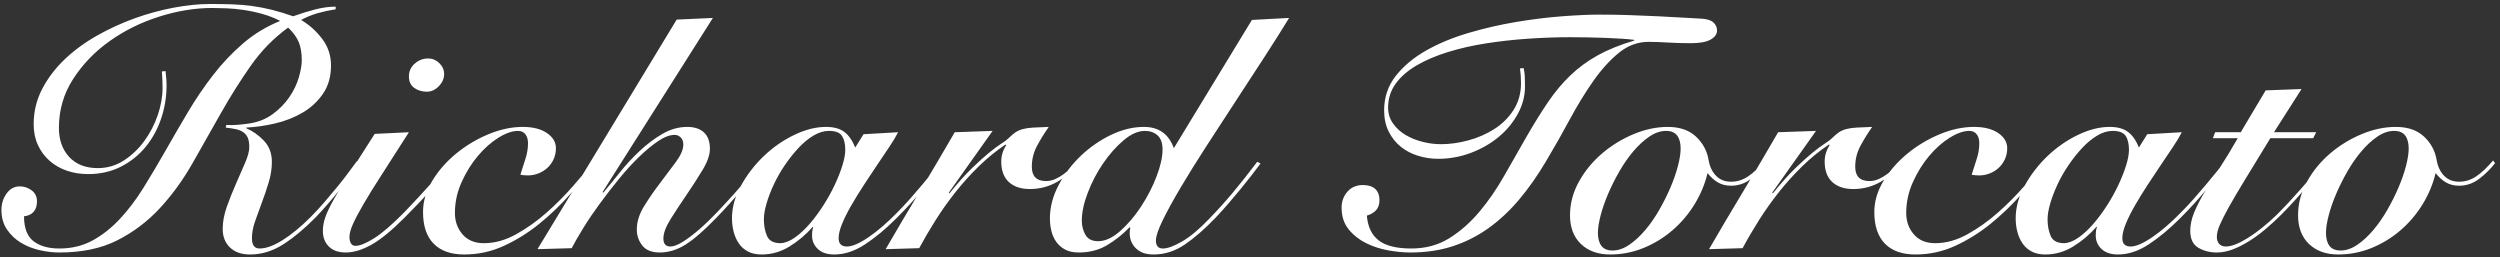 
<svg width="301px" height="31px" viewBox="0 0 301 31" version="1.1" xmlns="http://www.w3.org/2000/svg" xmlns:xlink="http://www.w3.org/1999/xlink">
    <rect x="0" y="0" width="301" height="31" fill="#333333" stroke="none"/>
    <g id="Page-1" stroke="none" stroke-width="1" fill="none" fill-rule="evenodd">
        <g id="Desktop" transform="translate(-446, -165)" fill="#FFFFFF" fill-rule="nonzero">
            <g id="RichardTorcato-2" transform="translate(446.173, 165.48)">
                <path d="M19.76,8.08 C19.787,8.347 19.813,8.627 19.84,8.92 C19.867,9.213 19.88,9.507 19.88,9.8 C19.88,11.16 19.667,12.48 19.24,13.76 C18.813,15.04 18.193,16.18 17.38,17.18 C16.567,18.18 15.573,18.98 14.4,19.58 C13.227,20.18 11.907,20.48 10.44,20.48 C9.533,20.48 8.687,20.347 7.9,20.08 C7.113,19.813 6.42,19.42 5.82,18.9 C5.22,18.38 4.747,17.747 4.4,17 C4.053,16.253 3.88,15.413 3.88,14.48 C3.88,12.96 4.22,11.547 4.9,10.24 C5.58,8.933 6.487,7.74 7.62,6.66 C8.753,5.58 10.053,4.627 11.52,3.8 C12.987,2.973 14.5,2.28 16.06,1.72 C17.62,1.16 19.187,0.733 20.76,0.44 C22.333,0.147 23.773,0 25.08,0 C26.013,0 26.893,0.013 27.72,0.04 C28.547,0.067 29.36,0.133 30.16,0.24 C30.96,0.347 31.76,0.5 32.56,0.7 C33.36,0.9 34.213,1.16 35.12,1.48 C36,1.16 36.88,0.887 37.76,0.66 C38.64,0.433 39.467,0.32 40.24,0.32 L40.24,0.64 C39.52,0.747 38.807,0.9 38.1,1.1 C37.393,1.3 36.72,1.573 36.08,1.92 C37.067,2.507 37.913,3.267 38.62,4.2 C39.327,5.133 39.68,6.2 39.68,7.4 C39.68,8.733 39.36,9.867 38.72,10.8 C38.08,11.733 37.26,12.493 36.26,13.08 C35.26,13.667 34.16,14.1 32.96,14.38 C31.76,14.66 30.6,14.827 29.48,14.88 L29.48,14.96 C30.28,15.307 30.993,15.813 31.62,16.48 C32.247,17.147 32.56,17.987 32.56,19 C32.56,19.827 32.433,20.653 32.18,21.48 C31.927,22.307 31.653,23.113 31.36,23.9 C31.067,24.687 30.793,25.44 30.54,26.16 C30.287,26.88 30.16,27.56 30.16,28.2 C30.16,29.027 30.467,29.44 31.08,29.44 C31.853,29.44 32.773,29.107 33.84,28.44 C34.907,27.773 36.04,26.84 37.24,25.64 C37.827,25.053 38.393,24.44 38.94,23.8 C39.487,23.16 40.007,22.54 40.5,21.94 C40.993,21.34 41.433,20.773 41.82,20.24 C42.207,19.707 42.533,19.267 42.8,18.92 L43.12,19.2 C42.453,20.133 41.667,21.173 40.76,22.32 C39.853,23.467 38.893,24.573 37.88,25.64 C36.547,27 35.24,28.093 33.96,28.92 C32.68,29.747 31.333,30.16 29.92,30.16 C28.907,30.16 28.107,29.88 27.52,29.32 C26.933,28.76 26.64,28.013 26.64,27.08 C26.64,26.227 26.807,25.333 27.14,24.4 C27.473,23.467 27.84,22.547 28.24,21.64 C28.64,20.733 29.007,19.893 29.34,19.12 C29.673,18.347 29.84,17.72 29.84,17.24 C29.84,16.733 29.773,16.34 29.64,16.06 C29.507,15.78 29.313,15.56 29.06,15.4 C28.807,15.24 28.507,15.127 28.16,15.06 C27.813,14.993 27.427,14.933 27,14.88 L27.08,14.56 C27.48,14.587 27.88,14.587 28.28,14.56 C28.68,14.533 29.173,14.48 29.76,14.4 C30.88,14.24 31.847,13.86 32.66,13.26 C33.473,12.66 34.14,11.98 34.66,11.22 C35.18,10.46 35.56,9.673 35.8,8.86 C36.04,8.047 36.16,7.347 36.16,6.76 C36.16,5.907 36.04,5.187 35.8,4.6 C35.56,4.013 35.133,3.427 34.52,2.84 C32.787,4.093 31.28,5.633 30,7.46 C28.72,9.287 27.513,11.207 26.38,13.22 C25.247,15.233 24.113,17.233 22.98,19.22 C21.847,21.207 20.547,22.993 19.08,24.58 C17.613,26.167 15.913,27.453 13.98,28.44 C12.047,29.427 9.707,29.92 6.96,29.92 C6.213,29.92 5.427,29.827 4.6,29.64 C3.773,29.453 3.02,29.153 2.34,28.74 C1.66,28.327 1.1,27.793 0.66,27.14 C0.22,26.487 0,25.707 0,24.8 C0,24.053 0.207,23.393 0.62,22.82 C1.033,22.247 1.56,21.96 2.2,21.96 C2.733,21.96 3.213,22.12 3.64,22.44 C4.067,22.76 4.28,23.2 4.28,23.76 C4.28,24.293 4.147,24.713 3.88,25.02 C3.613,25.327 3.227,25.507 2.72,25.56 C2.72,26.973 3.1,27.973 3.86,28.56 C4.62,29.147 5.653,29.44 6.96,29.44 C8.453,29.44 9.787,29.12 10.96,28.48 C12.133,27.84 13.227,26.98 14.24,25.9 C15.253,24.82 16.2,23.573 17.08,22.16 C17.96,20.747 18.84,19.267 19.72,17.72 C20.6,16.173 21.507,14.613 22.44,13.04 C23.373,11.467 24.387,9.973 25.48,8.56 C26.573,7.147 27.78,5.873 29.1,4.74 C30.42,3.607 31.907,2.707 33.56,2.04 C32.893,1.693 32.18,1.413 31.42,1.2 C30.66,0.987 29.913,0.827 29.18,0.72 C28.447,0.613 27.753,0.547 27.1,0.52 C26.447,0.493 25.88,0.48 25.4,0.48 C23.32,0.48 21.187,0.827 19,1.52 C16.813,2.213 14.827,3.193 13.04,4.46 C11.253,5.727 9.787,7.247 8.64,9.02 C7.493,10.793 6.92,12.76 6.92,14.92 C6.92,16.36 7.333,17.527 8.16,18.42 C8.987,19.313 10.133,19.76 11.6,19.76 C12.747,19.76 13.793,19.453 14.74,18.84 C15.687,18.227 16.507,17.447 17.2,16.5 C17.893,15.553 18.433,14.513 18.82,13.38 C19.207,12.247 19.4,11.147 19.4,10.08 C19.4,9.84 19.393,9.547 19.38,9.2 C19.367,8.853 19.347,8.493 19.32,8.12 L19.76,8.08 Z M49.06,15.44 C47.806,17.413 46.726,19.1 45.82,20.5 C44.913,21.9 44.173,23.093 43.6,24.08 C43.026,25.067 42.6,25.873 42.32,26.5 C42.04,27.127 41.9,27.64 41.9,28.04 C41.9,28.36 41.96,28.62 42.08,28.82 C42.2,29.02 42.38,29.12 42.62,29.12 C43.153,29.12 43.906,28.813 44.88,28.2 C45.853,27.587 47.073,26.533 48.54,25.04 C49.126,24.427 49.7,23.82 50.26,23.22 C50.82,22.62 51.346,22.04 51.84,21.48 C52.333,20.92 52.773,20.413 53.16,19.96 C53.546,19.507 53.86,19.147 54.1,18.88 L54.46,19.12 C54.14,19.547 53.746,20.033 53.28,20.58 C52.813,21.127 52.313,21.7 51.78,22.3 C51.246,22.9 50.7,23.493 50.14,24.08 C49.58,24.667 49.033,25.227 48.5,25.76 C46.953,27.307 45.626,28.387 44.52,29 C43.413,29.613 42.393,29.92 41.46,29.92 C40.58,29.92 39.9,29.68 39.42,29.2 C38.94,28.72 38.7,28.093 38.7,27.32 C38.7,26.787 38.8,26.233 39,25.66 C39.2,25.087 39.54,24.373 40.02,23.52 C40.5,22.667 41.14,21.607 41.94,20.34 C42.74,19.073 43.74,17.507 44.94,15.64 L49.06,15.44 Z M51.38,6.56 C51.886,6.56 52.333,6.747 52.72,7.12 C53.106,7.493 53.3,7.933 53.3,8.44 C53.3,8.973 53.086,9.46 52.66,9.9 C52.233,10.34 51.753,10.56 51.22,10.56 C50.633,10.56 50.126,10.407 49.7,10.1 C49.273,9.793 49.06,9.333 49.06,8.72 C49.06,8.107 49.293,7.593 49.76,7.18 C50.226,6.767 50.766,6.56 51.38,6.56 Z M71.639,19.2 C70.652,20.4 69.586,21.647 68.439,22.94 C67.292,24.233 66.059,25.413 64.739,26.48 C63.419,27.547 62.006,28.427 60.499,29.12 C58.992,29.813 57.399,30.16 55.719,30.16 C54.119,30.16 52.892,29.727 52.039,28.86 C51.186,27.993 50.759,26.72 50.759,25.04 C50.759,23.76 51.132,22.507 51.879,21.28 C52.626,20.053 53.586,18.96 54.759,18 C55.932,17.04 57.226,16.267 58.639,15.68 C60.052,15.093 61.426,14.8 62.759,14.8 C63.986,14.8 64.959,15.047 65.679,15.54 C66.399,16.033 66.759,16.64 66.759,17.36 C66.759,17.867 66.659,18.327 66.459,18.74 C66.259,19.153 65.999,19.5 65.679,19.78 C65.359,20.06 64.999,20.273 64.599,20.42 C64.199,20.567 63.799,20.64 63.399,20.64 C63.052,20.64 62.746,20.613 62.479,20.56 C62.666,19.947 62.866,19.32 63.079,18.68 C63.292,18.04 63.399,17.4 63.399,16.76 C63.399,16.307 63.292,15.947 63.079,15.68 C62.866,15.413 62.572,15.28 62.199,15.28 C61.506,15.28 60.719,15.553 59.839,16.1 C58.959,16.647 58.132,17.38 57.359,18.3 C56.586,19.22 55.932,20.273 55.399,21.46 C54.866,22.647 54.599,23.88 54.599,25.16 C54.599,26.173 54.906,27.033 55.519,27.74 C56.132,28.447 56.986,28.8 58.079,28.8 C59.386,28.8 60.686,28.44 61.979,27.72 C63.272,27 64.499,26.127 65.659,25.1 C66.819,24.073 67.879,23.007 68.839,21.9 C69.799,20.793 70.612,19.84 71.279,19.04 L71.639,19.2 Z M64.539,29.52 L81.299,1.88 L85.659,1.68 L72.379,22.64 L72.459,22.72 C73.045,22.027 73.705,21.22 74.439,20.3 C75.172,19.38 75.972,18.513 76.839,17.7 C77.705,16.887 78.619,16.2 79.579,15.64 C80.539,15.08 81.539,14.8 82.579,14.8 C83.432,14.8 84.099,15.02 84.579,15.46 C85.059,15.9 85.299,16.56 85.299,17.44 C85.299,18.16 85.005,19.007 84.419,19.98 C83.832,20.953 83.192,21.947 82.499,22.96 C81.805,23.973 81.165,24.947 80.579,25.88 C79.992,26.813 79.699,27.6 79.699,28.24 C79.699,28.88 79.979,29.2 80.539,29.2 C80.939,29.2 81.445,29.007 82.059,28.62 C82.672,28.233 83.332,27.733 84.039,27.12 C84.745,26.507 85.465,25.813 86.199,25.04 C86.932,24.267 87.639,23.5 88.319,22.74 C88.999,21.98 89.605,21.267 90.139,20.6 C90.672,19.933 91.085,19.4 91.379,19 L91.619,19.24 C90.925,20.147 90.092,21.187 89.119,22.36 C88.145,23.533 87.125,24.667 86.059,25.76 C84.619,27.253 83.392,28.32 82.379,28.96 C81.365,29.6 80.325,29.92 79.259,29.92 C78.299,29.92 77.599,29.64 77.159,29.08 C76.719,28.52 76.499,27.88 76.499,27.16 C76.499,26.227 76.792,25.287 77.379,24.34 C77.965,23.393 78.605,22.467 79.299,21.56 C79.992,20.653 80.632,19.8 81.219,19 C81.805,18.2 82.099,17.507 82.099,16.92 C82.099,16.547 81.992,16.26 81.779,16.06 C81.565,15.86 81.325,15.76 81.059,15.76 C80.472,15.76 79.812,16.007 79.079,16.5 C78.345,16.993 77.572,17.633 76.759,18.42 C75.945,19.207 75.132,20.1 74.319,21.1 C73.505,22.1 72.732,23.1 71.999,24.1 C71.265,25.1 70.612,26.067 70.039,27 C69.465,27.933 69.005,28.733 68.659,29.4 L64.539,29.52 Z M103.798,15.68 L107.958,15.44 C107.718,15.92 107.372,16.5 106.918,17.18 C106.465,17.86 105.972,18.593 105.438,19.38 C104.905,20.167 104.365,20.98 103.818,21.82 C103.272,22.66 102.772,23.473 102.318,24.26 C101.865,25.047 101.498,25.78 101.218,26.46 C100.938,27.14 100.798,27.72 100.798,28.2 C100.798,28.867 101.132,29.2 101.798,29.2 C102.438,29.2 103.305,28.827 104.398,28.08 C105.492,27.333 106.638,26.347 107.838,25.12 C108.345,24.613 108.858,24.067 109.378,23.48 C109.898,22.893 110.398,22.313 110.878,21.74 C111.358,21.167 111.798,20.633 112.198,20.14 C112.598,19.647 112.918,19.24 113.158,18.92 L113.438,19.08 C112.745,20.013 111.945,21.047 111.038,22.18 C110.132,23.313 109.038,24.52 107.758,25.8 C106.478,27.08 105.218,28.127 103.978,28.94 C102.738,29.753 101.505,30.16 100.278,30.16 C99.425,30.16 98.765,29.94 98.298,29.5 C97.832,29.06 97.598,28.52 97.598,27.88 C97.598,27.667 97.612,27.467 97.638,27.28 C97.665,27.093 97.705,26.947 97.758,26.84 L97.678,26.84 C96.852,27.773 95.918,28.56 94.878,29.2 C93.838,29.84 92.718,30.16 91.518,30.16 C90.878,30.16 90.332,30.04 89.878,29.8 C89.425,29.56 89.058,29.233 88.778,28.82 C88.498,28.407 88.292,27.94 88.158,27.42 C88.025,26.9 87.958,26.36 87.958,25.8 C87.958,24.493 88.318,23.187 89.038,21.88 C89.758,20.573 90.665,19.393 91.758,18.34 C92.852,17.287 94.072,16.433 95.418,15.78 C96.765,15.127 98.052,14.8 99.278,14.8 C100.212,14.8 100.945,15 101.478,15.4 C102.012,15.8 102.452,16.427 102.798,17.28 L103.798,15.68 Z M91.798,25.92 C91.798,26.693 91.925,27.367 92.178,27.94 C92.432,28.513 92.972,28.8 93.798,28.8 C94.358,28.773 94.945,28.54 95.558,28.1 C96.172,27.66 96.765,27.107 97.338,26.44 C97.912,25.773 98.458,25.033 98.978,24.22 C99.498,23.407 99.952,22.587 100.338,21.76 C100.725,20.933 101.032,20.153 101.258,19.42 C101.485,18.687 101.598,18.067 101.598,17.56 C101.598,16.84 101.465,16.28 101.198,15.88 C100.932,15.48 100.412,15.28 99.638,15.28 C99.025,15.28 98.405,15.467 97.778,15.84 C97.152,16.213 96.552,16.707 95.978,17.32 C95.405,17.933 94.858,18.62 94.338,19.38 C93.818,20.14 93.372,20.92 92.998,21.72 C92.625,22.52 92.332,23.287 92.118,24.02 C91.905,24.753 91.798,25.387 91.798,25.92 Z M106.458,29.52 C107.818,27.173 109.198,24.84 110.598,22.52 C111.998,20.2 113.391,17.84 114.778,15.44 L119.338,15.28 L114.058,22.72 L114.138,22.8 C115.151,21.547 116.051,20.54 116.838,19.78 C117.624,19.02 118.311,18.4 118.898,17.92 C119.484,17.44 119.978,17.073 120.378,16.82 C120.778,16.567 121.071,16.347 121.258,16.16 C121.551,15.867 121.824,15.633 122.078,15.46 C122.331,15.287 122.631,15.153 122.978,15.06 C123.324,14.967 123.744,14.907 124.238,14.88 C124.731,14.853 125.351,14.827 126.098,14.8 C125.591,15.52 125.124,16.273 124.698,17.06 C124.271,17.847 124.058,18.693 124.058,19.6 C124.058,20.747 124.631,21.32 125.778,21.32 C126.151,21.32 126.518,21.24 126.878,21.08 C127.238,20.92 127.578,20.72 127.898,20.48 C128.218,20.24 128.524,19.98 128.818,19.7 C129.111,19.42 129.378,19.16 129.618,18.92 L129.778,19.12 C129.031,20.053 128.151,20.813 127.138,21.4 C126.124,21.987 125.018,22.28 123.818,22.28 C122.751,22.28 121.911,22 121.298,21.44 C120.684,20.88 120.378,20.053 120.378,18.96 C120.378,18.267 120.578,17.613 120.978,17 L120.898,16.92 C119.778,17.667 118.711,18.533 117.698,19.52 C116.684,20.507 115.744,21.547 114.878,22.64 C114.011,23.733 113.211,24.86 112.478,26.02 C111.744,27.18 111.084,28.307 110.498,29.4 L106.458,29.52 Z M150.557,1.92 L155.037,1.68 C154.157,3.12 153.151,4.713 152.017,6.46 C150.884,8.207 149.724,9.987 148.537,11.8 C147.351,13.613 146.184,15.407 145.037,17.18 C143.891,18.953 142.871,20.593 141.977,22.1 C141.084,23.607 140.364,24.92 139.817,26.04 C139.271,27.16 138.997,27.973 138.997,28.48 C138.997,28.773 139.064,29.007 139.197,29.18 C139.331,29.353 139.544,29.44 139.837,29.44 C140.397,29.44 141.164,29.16 142.137,28.6 C143.111,28.04 144.197,27.133 145.397,25.88 C146.384,24.867 147.331,23.82 148.237,22.74 C149.144,21.66 150.131,20.413 151.197,19 L151.597,19.2 C151.304,19.6 150.951,20.067 150.537,20.6 C150.124,21.133 149.677,21.693 149.197,22.28 C148.717,22.867 148.217,23.46 147.697,24.06 C147.177,24.66 146.664,25.227 146.157,25.76 C144.877,27.093 143.651,28.16 142.477,28.96 C141.304,29.76 140.051,30.16 138.717,30.16 C138.104,30.16 137.604,30.06 137.217,29.86 C136.831,29.66 136.524,29.4 136.297,29.08 C136.071,28.76 135.931,28.413 135.877,28.04 C135.824,27.667 135.837,27.307 135.917,26.96 L135.837,26.88 C135.011,27.733 134.104,28.453 133.117,29.04 C132.131,29.627 130.997,29.92 129.717,29.92 C129.077,29.92 128.537,29.807 128.097,29.58 C127.657,29.353 127.297,29.047 127.017,28.66 C126.737,28.273 126.537,27.833 126.417,27.34 C126.297,26.847 126.237,26.333 126.237,25.8 C126.237,24.467 126.584,23.14 127.277,21.82 C127.971,20.5 128.864,19.32 129.957,18.28 C131.051,17.24 132.264,16.4 133.597,15.76 C134.931,15.12 136.251,14.8 137.557,14.8 C139.344,14.8 140.544,15.653 141.157,17.36 L150.557,1.92 Z M132.037,28.56 C132.891,28.56 133.777,28.153 134.697,27.34 C135.617,26.527 136.457,25.54 137.217,24.38 C137.977,23.22 138.597,22.013 139.077,20.76 C139.557,19.507 139.797,18.427 139.797,17.52 C139.797,16.747 139.597,16.18 139.197,15.82 C138.797,15.46 138.291,15.28 137.677,15.28 C136.851,15.28 135.991,15.66 135.097,16.42 C134.204,17.18 133.384,18.107 132.637,19.2 C131.891,20.293 131.277,21.467 130.797,22.72 C130.317,23.973 130.077,25.093 130.077,26.08 C130.077,26.72 130.224,27.293 130.517,27.8 C130.811,28.307 131.317,28.56 132.037,28.56 Z M183.276,7.72 C183.356,8.093 183.403,8.46 183.416,8.82 C183.43,9.18 183.436,9.547 183.436,9.92 C183.436,11.067 183.15,12.167 182.576,13.22 C182.003,14.273 181.236,15.2 180.276,16 C179.316,16.8 178.203,17.44 176.936,17.92 C175.67,18.4 174.343,18.64 172.956,18.64 C172.156,18.64 171.363,18.52 170.576,18.28 C169.79,18.04 169.096,17.68 168.496,17.2 C167.896,16.72 167.41,16.113 167.036,15.38 C166.663,14.647 166.476,13.787 166.476,12.8 C166.476,11.227 166.943,9.847 167.876,8.66 C168.81,7.473 170.03,6.453 171.536,5.6 C173.043,4.747 174.75,4.04 176.656,3.48 C178.563,2.92 180.476,2.48 182.396,2.16 C184.316,1.84 186.156,1.613 187.916,1.48 C189.676,1.347 191.183,1.28 192.436,1.28 C193.61,1.28 194.803,1.3 196.016,1.34 C197.23,1.38 198.376,1.427 199.456,1.48 C200.536,1.533 201.523,1.587 202.416,1.64 C203.31,1.693 204.023,1.733 204.556,1.76 C205.276,1.787 205.79,1.933 206.096,2.2 C206.403,2.467 206.556,2.8 206.556,3.2 C206.556,3.627 206.303,3.987 205.796,4.28 C205.29,4.573 204.49,4.72 203.396,4.72 C202.383,4.72 201.456,4.693 200.616,4.64 C199.776,4.587 199.01,4.56 198.316,4.56 C197.01,4.56 195.816,5 194.736,5.88 C193.656,6.76 192.63,7.893 191.656,9.28 C190.683,10.667 189.736,12.213 188.816,13.92 C187.896,15.627 186.943,17.307 185.956,18.96 C184.943,20.667 183.87,22.193 182.736,23.54 C181.603,24.887 180.376,26.033 179.056,26.98 C177.736,27.927 176.303,28.653 174.756,29.16 C173.21,29.667 171.503,29.92 169.636,29.92 C168.81,29.92 167.916,29.833 166.956,29.66 C165.996,29.487 165.103,29.193 164.276,28.78 C163.45,28.367 162.756,27.813 162.196,27.12 C161.636,26.427 161.356,25.56 161.356,24.52 C161.356,23.773 161.59,23.133 162.056,22.6 C162.523,22.067 163.143,21.8 163.916,21.8 C164.583,21.8 165.083,21.96 165.416,22.28 C165.75,22.6 165.916,23.04 165.916,23.6 C165.916,24.133 165.776,24.547 165.496,24.84 C165.216,25.133 164.85,25.347 164.396,25.48 C164.503,26.813 164.976,27.807 165.816,28.46 C166.656,29.113 167.97,29.44 169.756,29.44 C171.49,29.44 173.023,29.02 174.356,28.18 C175.69,27.34 176.896,26.273 177.976,24.98 C179.056,23.687 180.043,22.253 180.936,20.68 C181.83,19.107 182.69,17.6 183.516,16.16 C184.45,14.533 185.336,13.1 186.176,11.86 C187.016,10.62 187.923,9.533 188.896,8.6 C189.87,7.667 190.97,6.86 192.196,6.18 C193.423,5.5 194.89,4.907 196.596,4.4 L196.596,4.32 C196.196,4.267 195.696,4.22 195.096,4.18 C194.496,4.14 193.843,4.107 193.136,4.08 C192.43,4.053 191.703,4.033 190.956,4.02 C190.21,4.007 189.516,4 188.876,4 C187.223,4 185.53,4.06 183.796,4.18 C182.063,4.3 180.383,4.487 178.756,4.74 C177.13,4.993 175.603,5.34 174.176,5.78 C172.75,6.22 171.496,6.753 170.416,7.38 C169.336,8.007 168.49,8.74 167.876,9.58 C167.263,10.42 166.956,11.387 166.956,12.48 C166.956,13.2 167.156,13.84 167.556,14.4 C167.956,14.96 168.463,15.42 169.076,15.78 C169.69,16.14 170.37,16.413 171.116,16.6 C171.863,16.787 172.596,16.88 173.316,16.88 C174.383,16.88 175.483,16.727 176.616,16.42 C177.75,16.113 178.79,15.66 179.736,15.06 C180.683,14.46 181.456,13.693 182.056,12.76 C182.656,11.827 182.956,10.747 182.956,9.52 C182.956,8.933 182.916,8.347 182.836,7.76 L183.276,7.72 Z M212.576,19.16 C212.043,19.853 211.409,20.48 210.676,21.04 C209.943,21.6 209.136,21.88 208.256,21.88 C207.643,21.88 207.109,21.747 206.656,21.48 C206.203,21.213 205.789,20.84 205.416,20.36 C205.096,21.693 204.569,22.953 203.836,24.14 C203.103,25.327 202.216,26.367 201.176,27.26 C200.136,28.153 198.976,28.86 197.696,29.38 C196.416,29.9 195.083,30.16 193.696,30.16 C192.229,30.16 191.056,29.74 190.176,28.9 C189.296,28.06 188.856,26.907 188.856,25.44 C188.856,24.027 189.216,22.673 189.936,21.38 C190.656,20.087 191.589,18.953 192.736,17.98 C193.883,17.007 195.149,16.233 196.536,15.66 C197.923,15.087 199.283,14.8 200.616,14.8 C202.056,14.8 203.189,15.187 204.016,15.96 C204.843,16.733 205.349,17.667 205.536,18.76 C205.669,19.56 205.969,20.2 206.436,20.68 C206.903,21.16 207.509,21.4 208.256,21.4 C208.976,21.4 209.656,21.187 210.296,20.76 C210.936,20.333 211.616,19.693 212.336,18.84 L212.576,19.16 Z M193.976,29.68 C194.643,29.68 195.309,29.453 195.976,29 C196.643,28.547 197.283,27.96 197.896,27.24 C198.509,26.52 199.076,25.707 199.596,24.8 C200.116,23.893 200.569,22.987 200.956,22.08 C201.343,21.173 201.643,20.307 201.856,19.48 C202.069,18.653 202.176,17.96 202.176,17.4 C202.176,16.733 202.036,16.213 201.756,15.84 C201.476,15.467 201.029,15.28 200.416,15.28 C199.749,15.28 199.083,15.507 198.416,15.96 C197.749,16.413 197.109,17 196.496,17.72 C195.883,18.44 195.316,19.253 194.796,20.16 C194.276,21.067 193.823,21.973 193.436,22.88 C193.049,23.787 192.749,24.653 192.536,25.48 C192.323,26.307 192.216,27 192.216,27.56 C192.216,28.227 192.356,28.747 192.636,29.12 C192.916,29.493 193.363,29.68 193.976,29.68 Z M205.596,29.52 C206.956,27.173 208.336,24.84 209.736,22.52 C211.136,20.2 212.529,17.84 213.916,15.44 L218.476,15.28 L213.196,22.72 L213.276,22.8 C214.289,21.547 215.189,20.54 215.976,19.78 C216.762,19.02 217.449,18.4 218.036,17.92 C218.622,17.44 219.116,17.073 219.516,16.82 C219.916,16.567 220.209,16.347 220.396,16.16 C220.689,15.867 220.962,15.633 221.216,15.46 C221.469,15.287 221.769,15.153 222.116,15.06 C222.462,14.967 222.882,14.907 223.376,14.88 C223.869,14.853 224.489,14.827 225.236,14.8 C224.729,15.52 224.262,16.273 223.836,17.06 C223.409,17.847 223.196,18.693 223.196,19.6 C223.196,20.747 223.769,21.32 224.916,21.32 C225.289,21.32 225.656,21.24 226.016,21.08 C226.376,20.92 226.716,20.72 227.036,20.48 C227.356,20.24 227.662,19.98 227.956,19.7 C228.249,19.42 228.516,19.16 228.756,18.92 L228.916,19.12 C228.169,20.053 227.289,20.813 226.276,21.4 C225.262,21.987 224.156,22.28 222.956,22.28 C221.889,22.28 221.049,22 220.436,21.44 C219.822,20.88 219.516,20.053 219.516,18.96 C219.516,18.267 219.716,17.613 220.116,17 L220.036,16.92 C218.916,17.667 217.849,18.533 216.836,19.52 C215.822,20.507 214.882,21.547 214.016,22.64 C213.149,23.733 212.349,24.86 211.616,26.02 C210.882,27.18 210.222,28.307 209.636,29.4 L205.596,29.52 Z M246.375,19.2 C245.388,20.4 244.322,21.647 243.175,22.94 C242.028,24.233 240.795,25.413 239.475,26.48 C238.155,27.547 236.742,28.427 235.235,29.12 C233.728,29.813 232.135,30.16 230.455,30.16 C228.855,30.16 227.629,29.727 226.775,28.86 C225.922,27.993 225.495,26.72 225.495,25.04 C225.495,23.76 225.868,22.507 226.615,21.28 C227.362,20.053 228.322,18.96 229.495,18 C230.669,17.04 231.962,16.267 233.375,15.68 C234.789,15.093 236.162,14.8 237.495,14.8 C238.722,14.8 239.695,15.047 240.415,15.54 C241.135,16.033 241.495,16.64 241.495,17.36 C241.495,17.867 241.395,18.327 241.195,18.74 C240.995,19.153 240.735,19.5 240.415,19.78 C240.095,20.06 239.735,20.273 239.335,20.42 C238.935,20.567 238.535,20.64 238.135,20.64 C237.788,20.64 237.482,20.613 237.215,20.56 C237.402,19.947 237.602,19.32 237.815,18.68 C238.029,18.04 238.135,17.4 238.135,16.76 C238.135,16.307 238.029,15.947 237.815,15.68 C237.602,15.413 237.309,15.28 236.935,15.28 C236.242,15.28 235.455,15.553 234.575,16.1 C233.695,16.647 232.869,17.38 232.095,18.3 C231.322,19.22 230.669,20.273 230.135,21.46 C229.602,22.647 229.335,23.88 229.335,25.16 C229.335,26.173 229.642,27.033 230.255,27.74 C230.869,28.447 231.722,28.8 232.815,28.8 C234.122,28.8 235.422,28.44 236.715,27.72 C238.009,27 239.235,26.127 240.395,25.1 C241.555,24.073 242.615,23.007 243.575,21.9 C244.535,20.793 245.348,19.84 246.015,19.04 L246.375,19.2 Z M258.355,15.68 L262.515,15.44 C262.275,15.92 261.928,16.5 261.475,17.18 C261.021,17.86 260.528,18.593 259.995,19.38 C259.461,20.167 258.921,20.98 258.375,21.82 C257.828,22.66 257.328,23.473 256.875,24.26 C256.421,25.047 256.055,25.78 255.775,26.46 C255.495,27.14 255.355,27.72 255.355,28.2 C255.355,28.867 255.688,29.2 256.355,29.2 C256.995,29.2 257.861,28.827 258.955,28.08 C260.048,27.333 261.195,26.347 262.395,25.12 C262.901,24.613 263.415,24.067 263.935,23.48 C264.455,22.893 264.955,22.313 265.435,21.74 C265.915,21.167 266.355,20.633 266.755,20.14 C267.155,19.647 267.475,19.24 267.715,18.92 L267.995,19.08 C267.301,20.013 266.501,21.047 265.595,22.18 C264.688,23.313 263.595,24.52 262.315,25.8 C261.035,27.08 259.775,28.127 258.535,28.94 C257.295,29.753 256.061,30.16 254.835,30.16 C253.981,30.16 253.321,29.94 252.855,29.5 C252.388,29.06 252.155,28.52 252.155,27.88 C252.155,27.667 252.168,27.467 252.195,27.28 C252.221,27.093 252.261,26.947 252.315,26.84 L252.235,26.84 C251.408,27.773 250.475,28.56 249.435,29.2 C248.395,29.84 247.275,30.16 246.075,30.16 C245.435,30.16 244.888,30.04 244.435,29.8 C243.981,29.56 243.615,29.233 243.335,28.82 C243.055,28.407 242.848,27.94 242.715,27.42 C242.581,26.9 242.515,26.36 242.515,25.8 C242.515,24.493 242.875,23.187 243.595,21.88 C244.315,20.573 245.221,19.393 246.315,18.34 C247.408,17.287 248.628,16.433 249.975,15.78 C251.321,15.127 252.608,14.8 253.835,14.8 C254.768,14.8 255.501,15 256.035,15.4 C256.568,15.8 257.008,16.427 257.355,17.28 L258.355,15.68 Z M246.355,25.92 C246.355,26.693 246.481,27.367 246.735,27.94 C246.988,28.513 247.528,28.8 248.355,28.8 C248.915,28.773 249.501,28.54 250.115,28.1 C250.728,27.66 251.321,27.107 251.895,26.44 C252.468,25.773 253.015,25.033 253.535,24.22 C254.055,23.407 254.508,22.587 254.895,21.76 C255.281,20.933 255.588,20.153 255.815,19.42 C256.041,18.687 256.155,18.067 256.155,17.56 C256.155,16.84 256.021,16.28 255.755,15.88 C255.488,15.48 254.968,15.28 254.195,15.28 C253.581,15.28 252.961,15.467 252.335,15.84 C251.708,16.213 251.108,16.707 250.535,17.32 C249.961,17.933 249.415,18.62 248.895,19.38 C248.375,20.14 247.928,20.92 247.555,21.72 C247.181,22.52 246.888,23.287 246.675,24.02 C246.461,24.753 246.355,25.387 246.355,25.92 Z M266.254,16.16 L266.534,15.44 L269.614,15.44 L272.614,10.4 L276.934,10.24 L273.614,15.44 L278.694,15.44 L278.334,16.16 L273.174,16.16 C271.974,18.133 270.961,19.793 270.134,21.14 C269.308,22.487 268.648,23.607 268.154,24.5 C267.661,25.393 267.301,26.107 267.074,26.64 C266.848,27.173 266.734,27.64 266.734,28.04 C266.734,28.387 266.828,28.667 267.014,28.88 C267.201,29.093 267.468,29.2 267.814,29.2 C268.481,29.2 269.361,28.86 270.454,28.18 C271.548,27.5 272.721,26.56 273.974,25.36 C274.828,24.507 275.761,23.507 276.774,22.36 C277.788,21.213 278.734,20.053 279.614,18.88 L279.854,19.08 C279.241,19.88 278.468,20.853 277.534,22 C276.601,23.147 275.574,24.28 274.454,25.4 C273.841,26.013 273.208,26.593 272.554,27.14 C271.901,27.687 271.241,28.167 270.574,28.58 C269.908,28.993 269.254,29.32 268.614,29.56 C267.974,29.8 267.348,29.92 266.734,29.92 C265.881,29.92 265.134,29.727 264.494,29.34 C263.854,28.953 263.534,28.28 263.534,27.32 C263.534,26.627 263.681,25.913 263.974,25.18 C264.268,24.447 264.674,23.64 265.194,22.76 C265.714,21.88 266.321,20.907 267.014,19.84 C267.708,18.773 268.454,17.547 269.254,16.16 L266.254,16.16 Z M300.234,19.16 C299.701,19.853 299.067,20.48 298.334,21.04 C297.601,21.6 296.794,21.88 295.914,21.88 C295.301,21.88 294.767,21.747 294.314,21.48 C293.861,21.213 293.447,20.84 293.074,20.36 C292.754,21.693 292.227,22.953 291.494,24.14 C290.761,25.327 289.874,26.367 288.834,27.26 C287.794,28.153 286.634,28.86 285.354,29.38 C284.074,29.9 282.741,30.16 281.354,30.16 C279.887,30.16 278.714,29.74 277.834,28.9 C276.954,28.06 276.514,26.907 276.514,25.44 C276.514,24.027 276.874,22.673 277.594,21.38 C278.314,20.087 279.247,18.953 280.394,17.98 C281.541,17.007 282.807,16.233 284.194,15.66 C285.581,15.087 286.941,14.8 288.274,14.8 C289.714,14.8 290.847,15.187 291.674,15.96 C292.501,16.733 293.007,17.667 293.194,18.76 C293.327,19.56 293.627,20.2 294.094,20.68 C294.561,21.16 295.167,21.4 295.914,21.4 C296.634,21.4 297.314,21.187 297.954,20.76 C298.594,20.333 299.274,19.693 299.994,18.84 L300.234,19.16 Z M281.634,29.68 C282.301,29.68 282.967,29.453 283.634,29 C284.301,28.547 284.941,27.96 285.554,27.24 C286.167,26.52 286.734,25.707 287.254,24.8 C287.774,23.893 288.227,22.987 288.614,22.08 C289.001,21.173 289.301,20.307 289.514,19.48 C289.727,18.653 289.834,17.96 289.834,17.4 C289.834,16.733 289.694,16.213 289.414,15.84 C289.134,15.467 288.687,15.28 288.074,15.28 C287.407,15.28 286.741,15.507 286.074,15.96 C285.407,16.413 284.767,17 284.154,17.72 C283.541,18.44 282.974,19.253 282.454,20.16 C281.934,21.067 281.481,21.973 281.094,22.88 C280.707,23.787 280.407,24.653 280.194,25.48 C279.981,26.307 279.874,27 279.874,27.56 C279.874,28.227 280.014,28.747 280.294,29.12 C280.574,29.493 281.021,29.68 281.634,29.68 Z" id="RichardTorcato"></path>
            </g>
        </g>
    </g>
</svg>